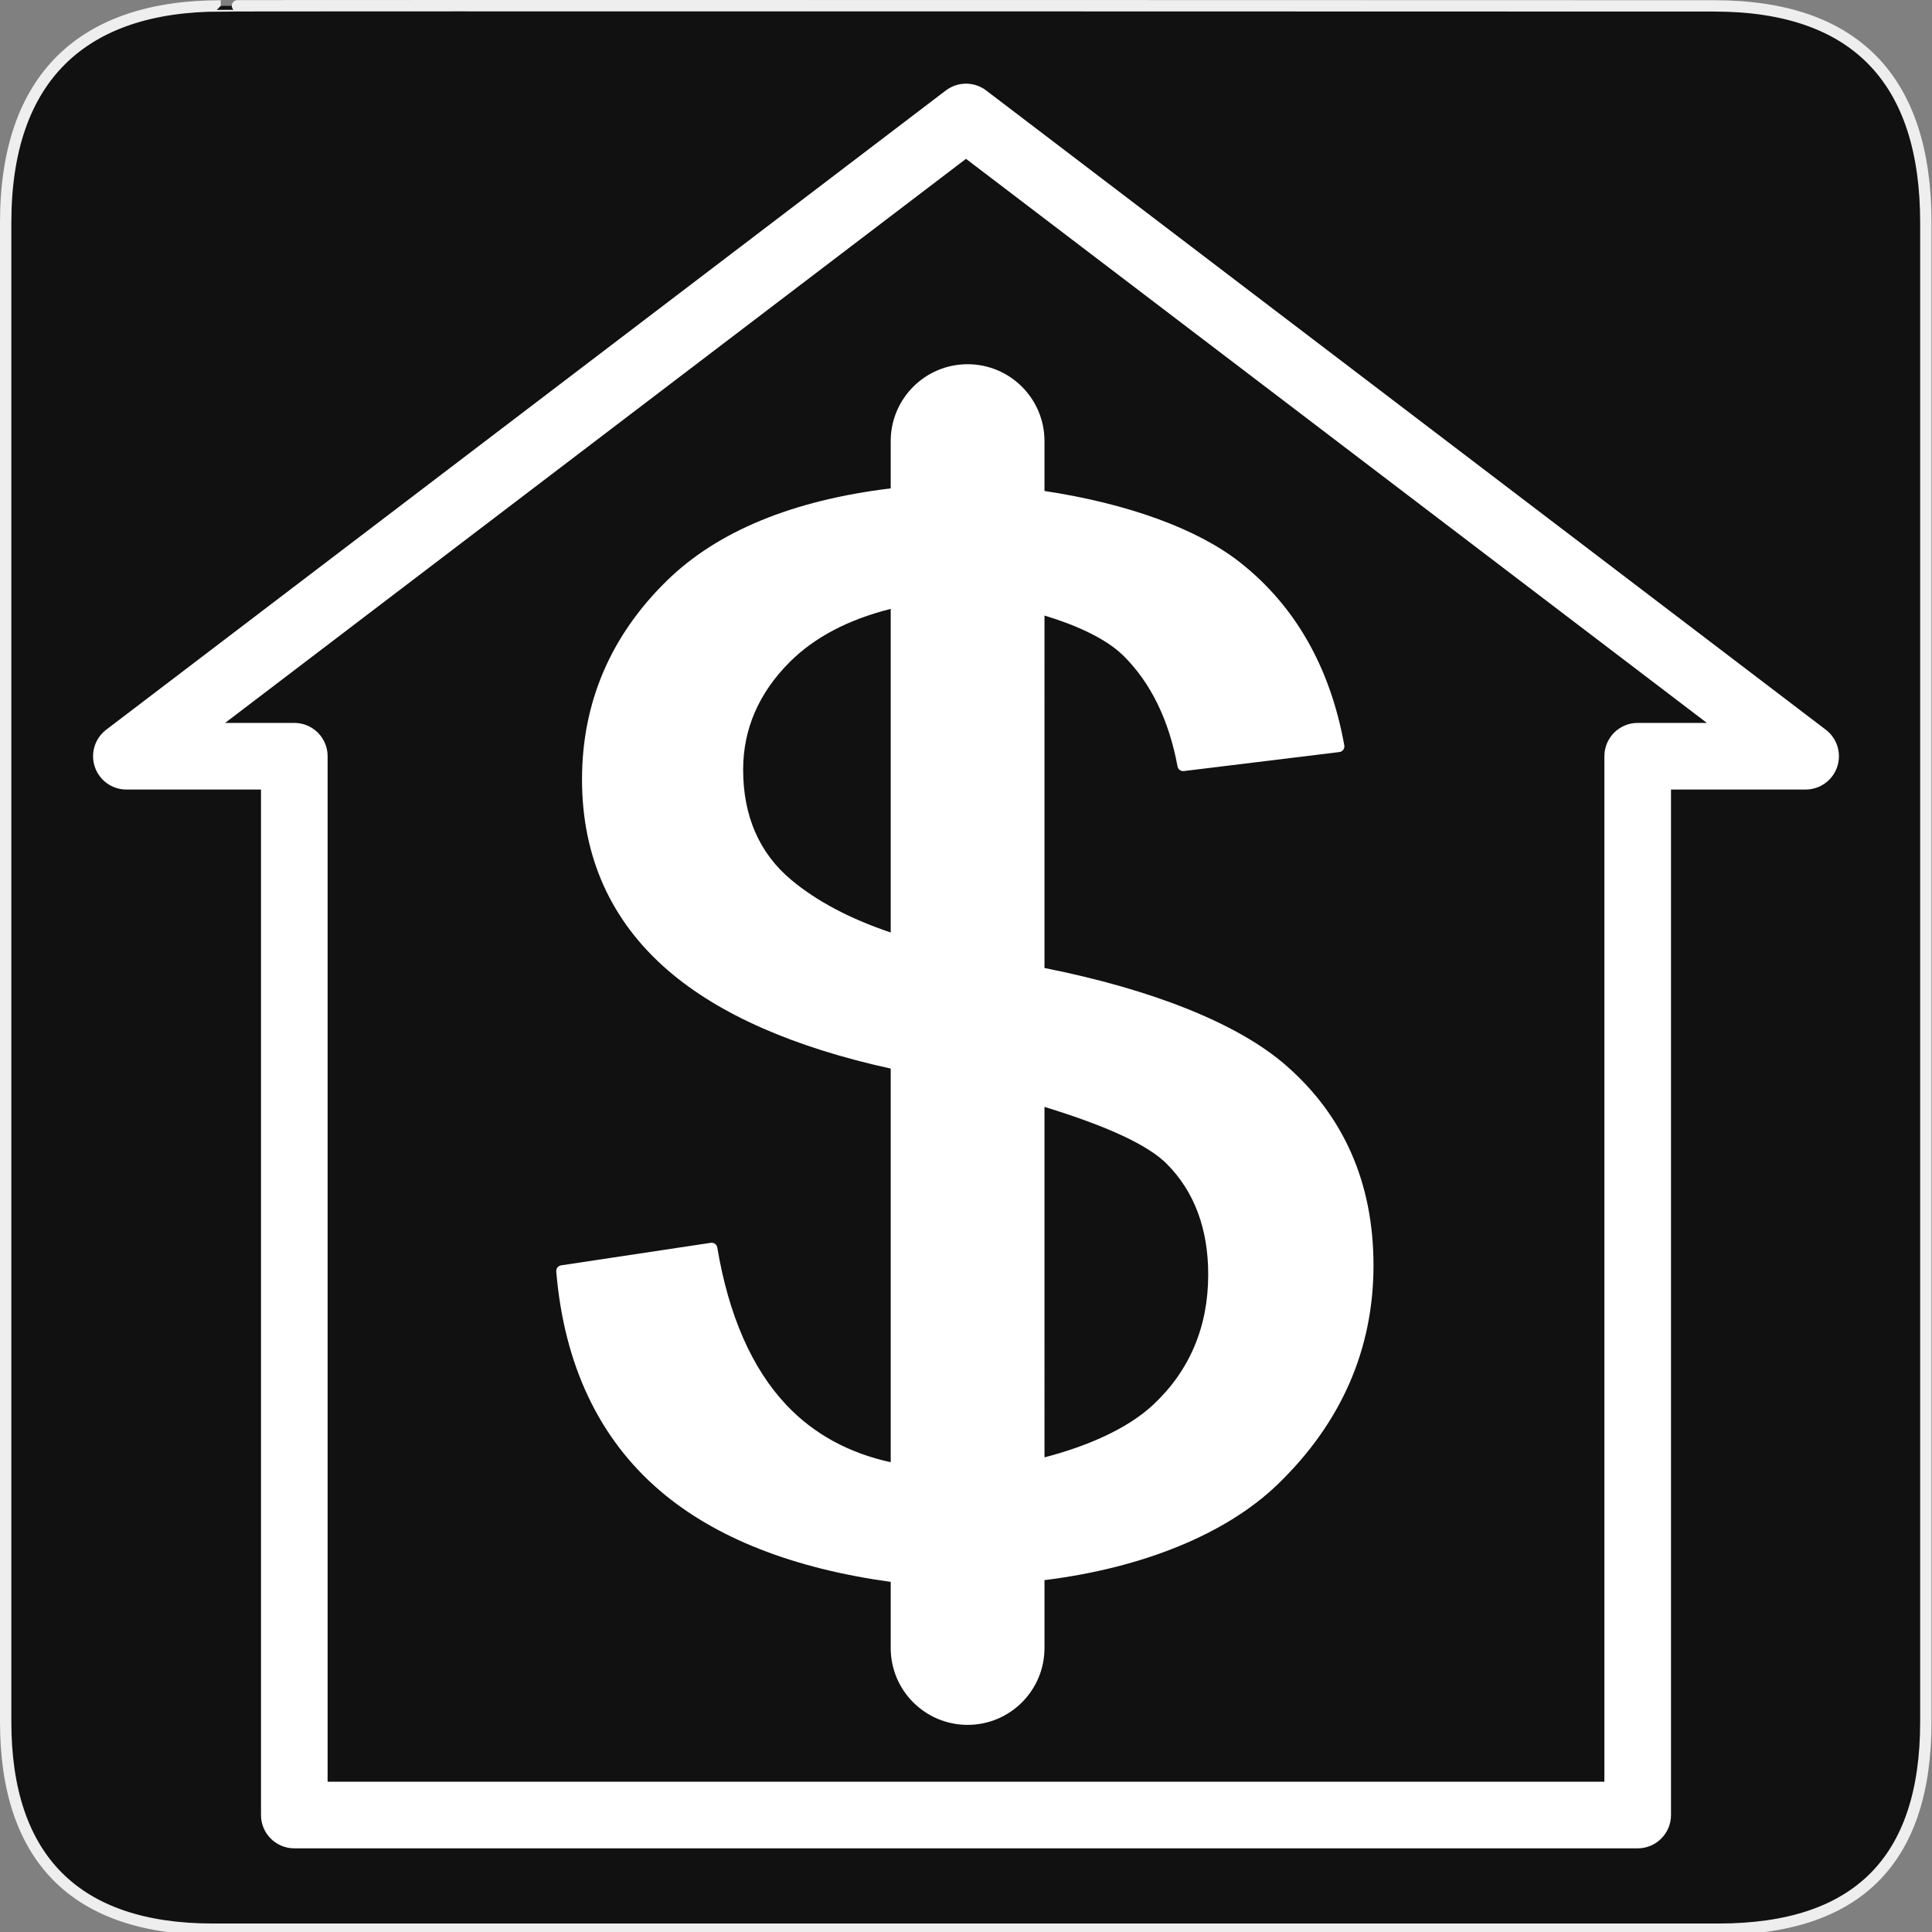 <?xml version="1.0" encoding="utf-8"?>
<!-- Generator: Adobe Illustrator 15.0.0, SVG Export Plug-In . SVG Version: 6.00 Build 0)  -->
<!DOCTYPE svg PUBLIC "-//W3C//DTD SVG 1.1//EN" "http://www.w3.org/Graphics/SVG/1.1/DTD/svg11.dtd">
<svg version="1.1" xmlns="http://www.w3.org/2000/svg" xmlns:xlink="http://www.w3.org/1999/xlink" x="0px" y="0px" width="580px"
	 height="580px" viewBox="0 0 580 580" enable-background="new 0 0 580 580" xml:space="preserve">
<rect x="0" y="0" width="580" height="580" fill="#808080" stroke="none"/>
<g id="Layer_2">
	<g id="g1327">
		<path id="path1329" fill="#111111" stroke="#EEEEEE" stroke-width="3.408" d="M66.275,1.768
			c-41.335,0-64.571,21.371-64.571,65.036v450.123c0,40.844,20.895,62.229,62.192,62.229H515.92
			c41.307,0,62.229-20.315,62.229-62.229V66.804c0-42.601-20.923-65.036-63.521-65.036C514.624,1.768,66.133,1.625,66.275,1.768z"/>
	</g>
</g>
<g id="Layer_4">
	<g>
		<path fill="#FFFFFF" d="M267.399,132.427v14.185c-29.425,3.576-52.014,12.866-67.192,27.71
			c-16.908,16.538-25.482,36.617-25.482,59.681c0,23.247,8.684,42.533,25.81,57.322c15.282,13.197,37.759,23.084,66.864,29.471
			v118.175c-12.619-2.759-23.117-8.5-31.29-17.15c-10.364-10.972-17.354-26.887-20.775-47.306c-0.155-0.924-1.022-1.549-1.949-1.414
			l-44.938,6.765c-0.895,0.135-1.531,0.94-1.456,1.842c2.358,28.104,12.891,50.295,31.306,65.96
			c16.499,14.036,39.725,23.166,69.102,27.229v19.839c0,12.748,10.334,23.082,23.083,23.082s23.083-10.334,23.083-23.082v-20.369
			c29.573-3.673,54.591-13.852,70.035-28.781c19.067-18.432,28.734-40.541,28.734-65.713c0-24.646-8.85-44.854-26.303-60.064
			c-14.313-12.473-39.813-22.707-72.467-29.211V184.791c9.4,2.838,18.447,6.878,23.696,12.063
			c8.194,8.096,13.66,19.277,16.245,33.233c0.165,0.892,0.997,1.497,1.896,1.392l46.685-5.708c0.469-0.058,0.894-0.305,1.174-0.686
			c0.28-0.38,0.392-0.858,0.308-1.323c-4.218-23.431-14.761-41.92-31.335-54.954c-12.823-10.082-33.724-17.64-58.669-21.413v-14.969
			c0-12.748-10.335-23.083-23.083-23.083S267.399,119.679,267.399,132.427z M267.399,279.945
			c-12.25-4.129-22.292-9.445-29.936-15.863c-9.533-8.005-14.367-19.121-14.367-33.039c0-12.152,4.703-23.017,13.978-32.293
			c7.419-7.419,17.596-12.763,30.325-15.958V279.945z M313.564,332.299c19.092,5.859,31.192,11.516,36.789,17.176
			c8.201,8.293,12.36,19.445,12.361,33.146c-0.001,15.641-5.531,28.77-16.436,39.022c-7.99,7.512-20.522,12.704-32.715,15.865
			V332.299z"/>
		<path fill="#FFFFFF" d="M548.117,219.067L296.057,27.159c-3.579-2.725-8.537-2.725-12.115,0L31.883,219.067
			c-3.414,2.6-4.79,7.087-3.418,11.153c1.372,4.065,5.185,6.803,9.476,6.803h40.412v307.861c0,5.522,4.477,10,10,10h403.295
			c5.522,0,10-4.478,10-10V237.023h40.412c4.291,0,8.104-2.738,9.476-6.803C552.906,226.154,551.531,221.667,548.117,219.067z
			 M491.647,217.023c-5.522,0-10,4.477-10,10v307.861H98.352V227.023c0-5.523-4.477-10-10-10h-20.77l222.417-169.34l222.418,169.34
			H491.647z"/>
	</g>
</g>
</svg>

